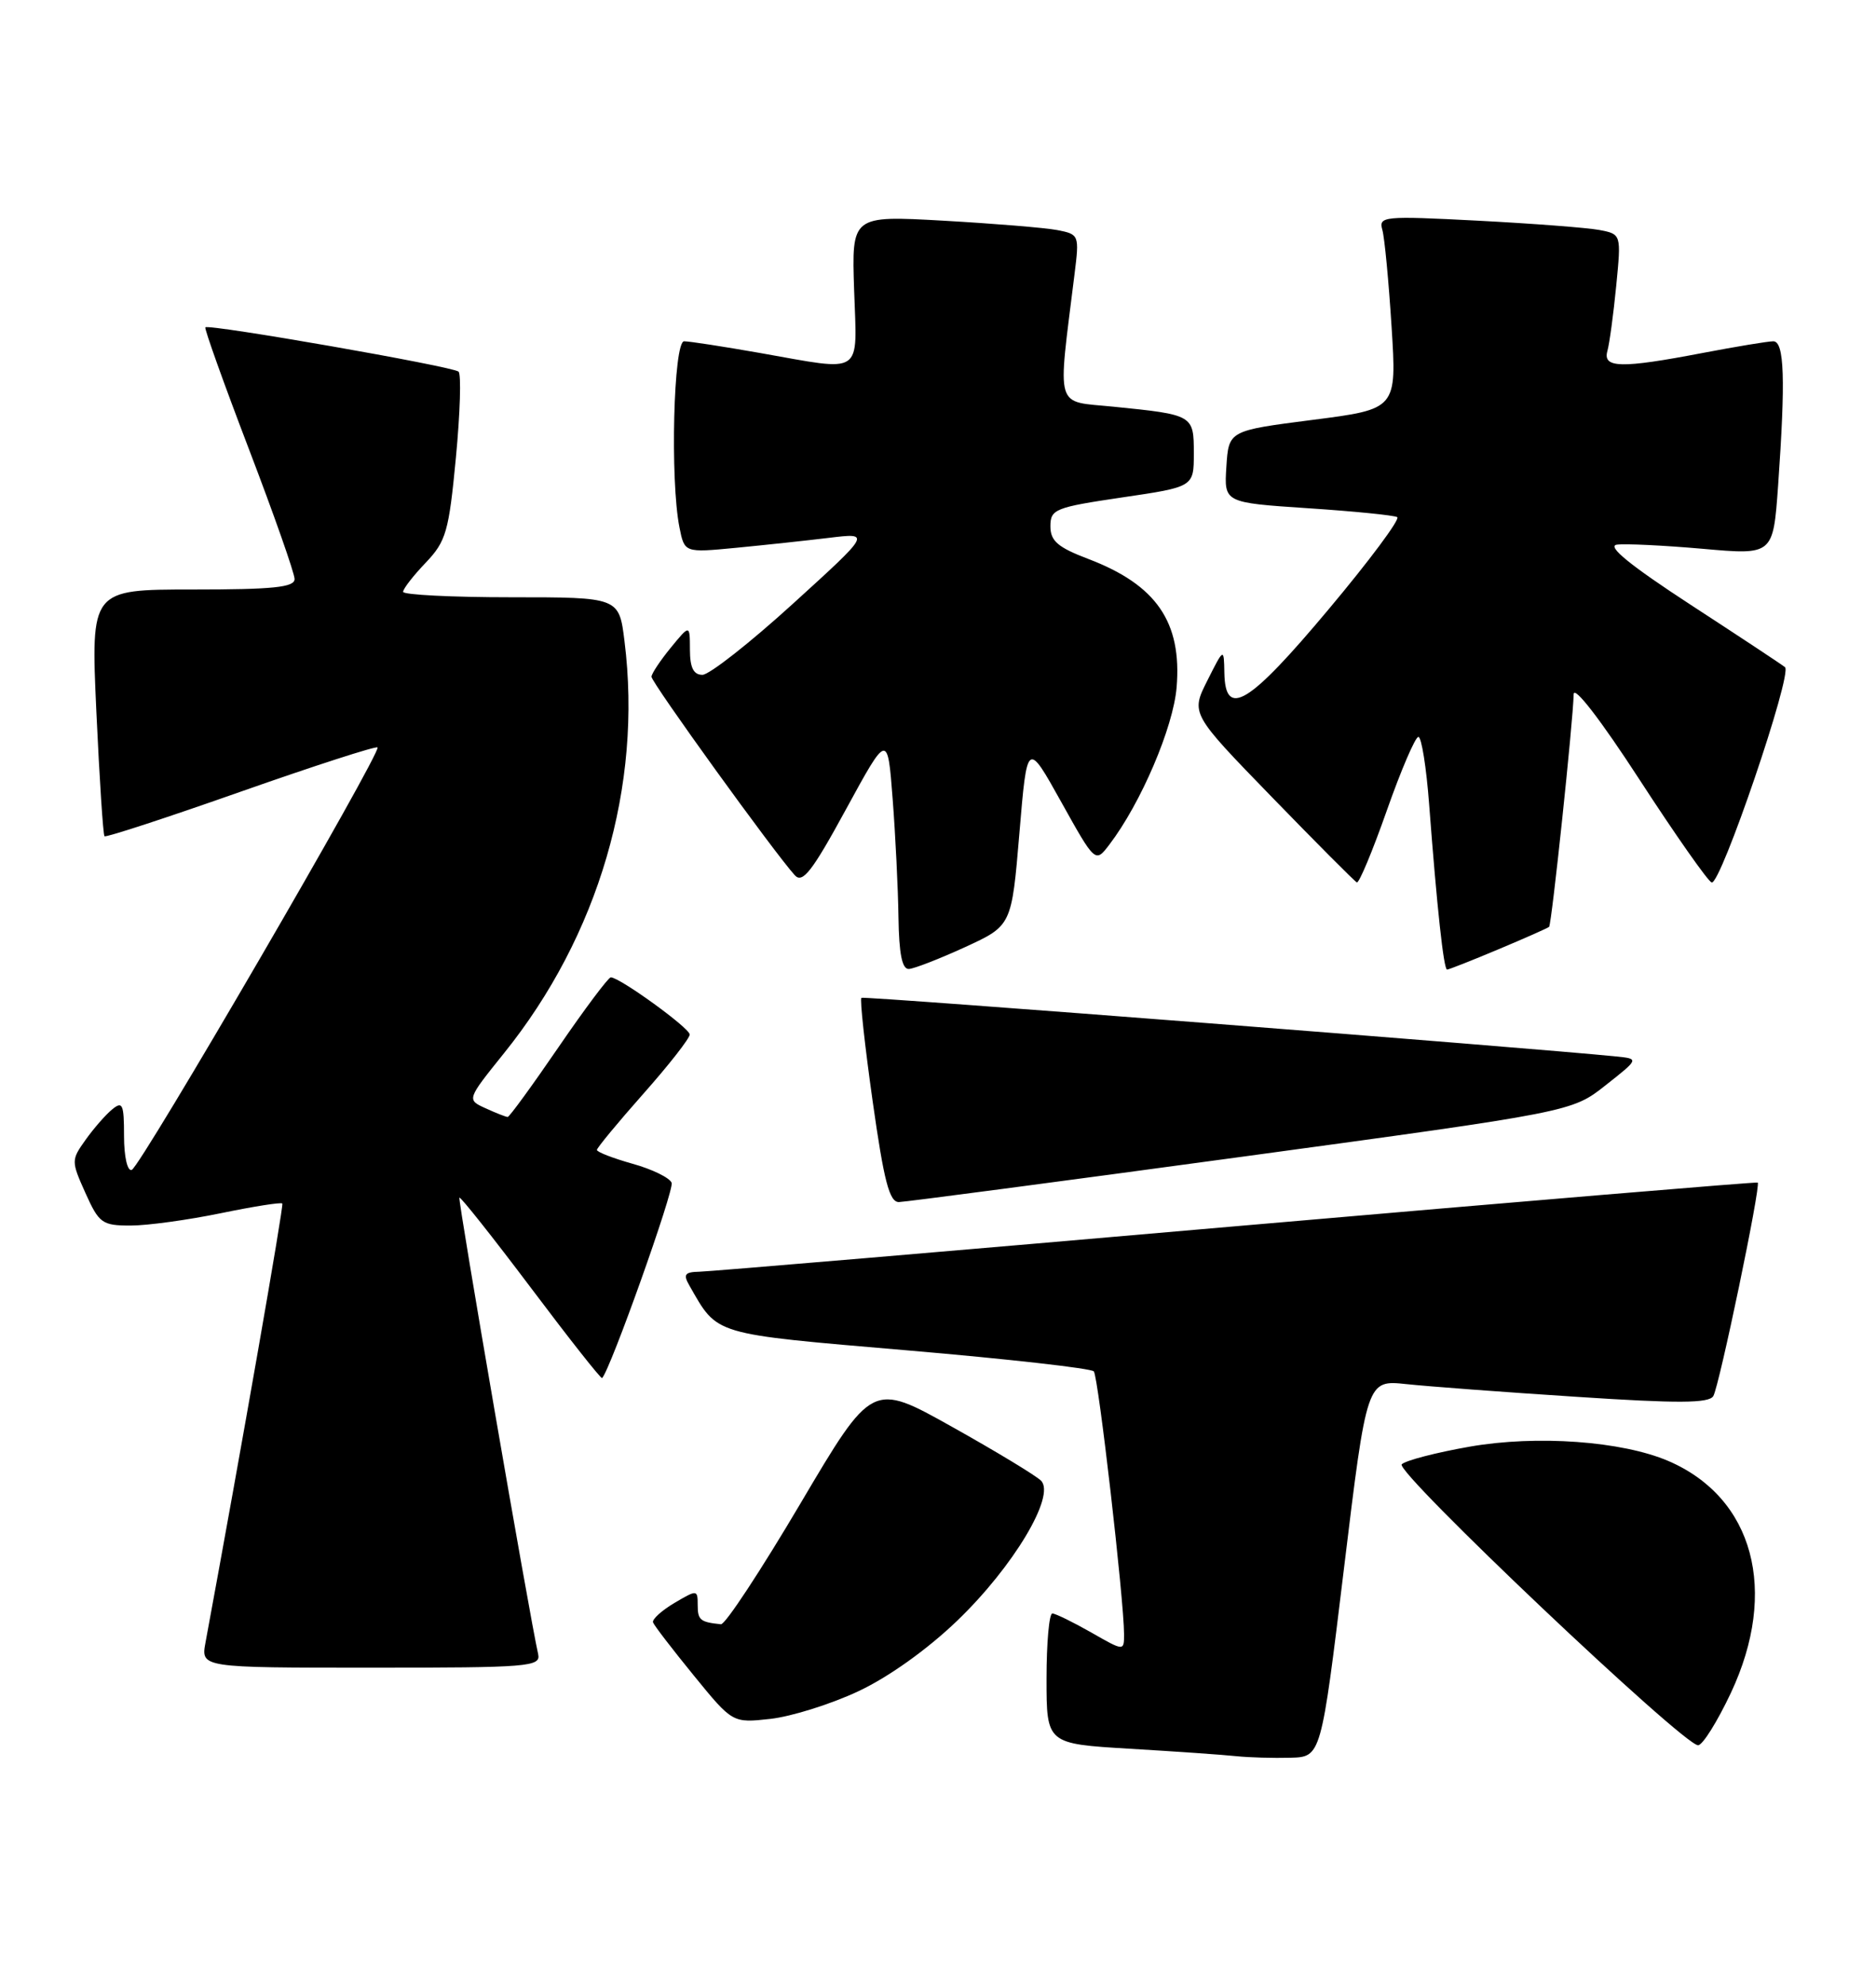 <?xml version="1.0" encoding="UTF-8" standalone="no"?>
<!DOCTYPE svg PUBLIC "-//W3C//DTD SVG 1.1//EN" "http://www.w3.org/Graphics/SVG/1.1/DTD/svg11.dtd" >
<svg xmlns="http://www.w3.org/2000/svg" xmlns:xlink="http://www.w3.org/1999/xlink" version="1.1" viewBox="0 0 242 256">
 <g >
 <path fill="currentColor"
d=" M 173.37 202.20 C 176.32 177.90 176.32 177.90 181.41 178.44 C 184.21 178.74 194.10 179.48 203.38 180.08 C 216.46 180.94 220.43 180.92 221.01 179.99 C 221.77 178.75 227.18 152.81 226.74 152.46 C 226.61 152.35 196.35 154.88 159.50 158.08 C 122.65 161.29 91.47 163.93 90.21 163.95 C 88.33 163.99 88.10 164.30 88.94 165.75 C 92.64 172.20 91.71 171.92 117.03 174.09 C 129.94 175.19 140.77 176.41 141.10 176.80 C 141.68 177.48 145.00 206.31 145.00 210.69 C 145.00 212.88 145.00 212.88 140.75 210.45 C 138.41 209.12 136.16 208.02 135.75 208.01 C 135.34 208.01 135.00 211.78 135.00 216.40 C 135.00 224.81 135.00 224.81 145.75 225.45 C 151.66 225.80 157.85 226.23 159.50 226.41 C 161.15 226.58 164.28 226.67 166.46 226.61 C 170.42 226.50 170.42 226.50 173.37 202.20 Z  M 223.28 218.25 C 229.46 205.10 226.22 193.08 215.21 188.35 C 209.23 185.79 198.27 184.99 189.61 186.50 C 185.27 187.26 181.32 188.28 180.82 188.78 C 179.89 189.71 217.14 225.00 219.05 225.00 C 219.63 225.00 221.53 221.96 223.28 218.25 Z  M 110.70 218.05 C 114.60 216.23 119.62 212.65 123.48 208.94 C 130.72 201.99 136.21 192.81 134.29 190.89 C 133.63 190.23 128.47 187.11 122.80 183.94 C 112.51 178.18 112.51 178.18 103.25 193.84 C 98.16 202.45 93.55 209.46 93.00 209.40 C 90.34 209.13 90.00 208.86 90.00 206.94 C 90.00 204.93 89.94 204.92 86.99 206.66 C 85.34 207.64 84.10 208.77 84.24 209.16 C 84.38 209.56 86.75 212.64 89.50 216.01 C 94.50 222.14 94.50 222.14 99.38 221.60 C 102.07 221.30 107.16 219.71 110.70 218.05 Z  M 69.42 213.25 C 68.31 208.37 59.04 154.63 59.26 154.40 C 59.41 154.26 63.56 159.49 68.48 166.02 C 73.40 172.56 77.53 177.80 77.67 177.66 C 78.73 176.61 86.99 153.42 86.64 152.49 C 86.39 151.84 84.12 150.73 81.59 150.03 C 79.07 149.32 77.00 148.52 77.00 148.25 C 77.00 147.99 79.70 144.72 83.00 141.00 C 86.30 137.28 88.99 133.84 88.97 133.37 C 88.95 132.52 79.93 126.00 78.79 126.00 C 78.48 126.00 75.44 130.05 72.05 135.00 C 68.66 139.95 65.71 144.00 65.49 144.00 C 65.27 144.00 63.99 143.50 62.64 142.88 C 60.20 141.77 60.20 141.77 65.00 135.80 C 77.23 120.63 82.89 101.30 80.56 82.67 C 79.86 77.00 79.86 77.00 65.93 77.00 C 58.27 77.00 52.00 76.68 52.00 76.30 C 52.00 75.91 53.31 74.22 54.91 72.55 C 57.55 69.78 57.90 68.55 58.81 59.00 C 59.36 53.22 59.51 48.23 59.15 47.91 C 58.41 47.24 26.92 41.74 26.49 42.20 C 26.34 42.36 28.87 49.43 32.11 57.90 C 35.35 66.37 38.00 73.91 38.00 74.65 C 38.00 75.72 35.23 76.00 24.86 76.00 C 11.71 76.00 11.71 76.00 12.43 91.74 C 12.83 100.40 13.30 107.63 13.48 107.81 C 13.66 107.99 21.57 105.40 31.06 102.06 C 40.56 98.72 48.49 96.16 48.70 96.36 C 49.26 96.93 18.11 150.46 16.99 150.83 C 16.43 151.02 16.00 149.11 16.00 146.46 C 16.00 142.33 15.81 141.91 14.45 143.04 C 13.60 143.74 12.06 145.51 11.03 146.96 C 9.18 149.55 9.18 149.70 11.02 153.80 C 12.77 157.70 13.18 158.00 16.84 158.00 C 19.01 158.00 24.24 157.28 28.47 156.41 C 32.70 155.54 36.27 154.97 36.42 155.16 C 36.62 155.43 31.18 186.50 26.51 211.75 C 25.91 215.00 25.91 215.00 47.86 215.00 C 68.25 215.00 69.78 214.88 69.42 213.25 Z  M 160.14 149.14 C 202.78 143.34 202.78 143.34 207.11 139.92 C 211.45 136.50 211.45 136.50 208.47 136.20 C 197.46 135.08 111.42 128.39 111.12 128.64 C 110.90 128.80 111.56 134.80 112.57 141.97 C 114.03 152.29 114.73 154.99 115.96 154.97 C 116.81 154.95 136.69 152.33 160.14 149.14 Z  M 124.50 122.10 C 130.50 119.34 130.50 119.34 131.50 107.42 C 132.50 95.50 132.50 95.50 136.89 103.38 C 141.29 111.27 141.29 111.27 143.11 108.88 C 147.17 103.56 151.35 93.78 151.78 88.62 C 152.48 80.19 149.17 75.39 140.36 72.05 C 136.45 70.56 135.50 69.74 135.50 67.85 C 135.50 65.65 136.09 65.41 144.75 64.13 C 154.00 62.77 154.00 62.77 154.00 58.45 C 154.00 53.50 153.95 53.47 143.62 52.43 C 135.98 51.66 136.41 53.13 138.61 35.36 C 139.24 30.30 139.21 30.21 136.38 29.66 C 134.79 29.36 128.18 28.82 121.68 28.45 C 109.86 27.79 109.86 27.79 110.18 37.40 C 110.55 48.56 111.57 47.89 98.00 45.50 C 93.33 44.68 88.94 44.00 88.25 44.00 C 86.88 44.00 86.43 61.91 87.65 68.00 C 88.30 71.26 88.30 71.26 94.90 70.63 C 98.53 70.28 103.94 69.70 106.93 69.34 C 112.36 68.68 112.36 68.68 102.28 77.84 C 96.74 82.88 91.49 87.00 90.61 87.00 C 89.46 87.00 89.00 86.06 89.00 83.75 C 88.99 80.50 88.99 80.50 86.53 83.50 C 85.18 85.15 84.06 86.83 84.04 87.24 C 84.00 87.95 99.93 110.00 102.53 112.84 C 103.53 113.94 104.77 112.34 109.13 104.34 C 114.50 94.50 114.50 94.50 115.15 103.00 C 115.51 107.67 115.85 114.54 115.90 118.25 C 115.97 122.98 116.37 124.98 117.25 124.92 C 117.94 124.88 121.20 123.61 124.50 122.10 Z  M 193.28 122.39 C 196.70 120.96 199.65 119.65 199.83 119.49 C 200.16 119.17 202.92 93.07 203.00 89.50 C 203.03 88.32 206.51 92.84 211.48 100.49 C 216.12 107.63 220.31 113.60 220.80 113.77 C 221.95 114.15 231.27 86.82 230.26 86.01 C 229.84 85.67 224.35 82.04 218.06 77.95 C 210.28 72.88 207.25 70.41 208.56 70.22 C 209.63 70.07 214.60 70.31 219.62 70.75 C 228.73 71.56 228.73 71.56 229.37 62.63 C 230.34 48.88 230.18 44.00 228.75 44.00 C 228.06 44.00 223.97 44.68 219.66 45.50 C 209.10 47.52 206.73 47.47 207.35 45.25 C 207.62 44.29 208.13 40.51 208.49 36.84 C 209.14 30.19 209.14 30.19 206.32 29.65 C 204.77 29.36 197.72 28.82 190.65 28.45 C 178.44 27.82 177.82 27.88 178.32 29.64 C 178.61 30.66 179.14 36.28 179.51 42.12 C 180.18 52.74 180.18 52.74 169.34 54.13 C 158.50 55.52 158.50 55.52 158.20 60.16 C 157.90 64.80 157.90 64.80 168.70 65.52 C 174.64 65.91 179.83 66.43 180.24 66.67 C 180.65 66.91 176.67 72.26 171.39 78.55 C 161.10 90.83 158.05 92.69 157.94 86.75 C 157.88 83.50 157.88 83.50 155.74 87.75 C 153.61 91.99 153.61 91.99 164.06 102.75 C 169.80 108.66 174.74 113.62 175.03 113.76 C 175.31 113.90 177.05 109.74 178.89 104.51 C 180.73 99.28 182.57 95.00 182.97 95.00 C 183.37 95.00 184.00 98.94 184.36 103.75 C 185.36 116.95 186.23 125.00 186.67 125.00 C 186.88 125.00 189.86 123.83 193.28 122.39 Z "/>
</g>
</svg>